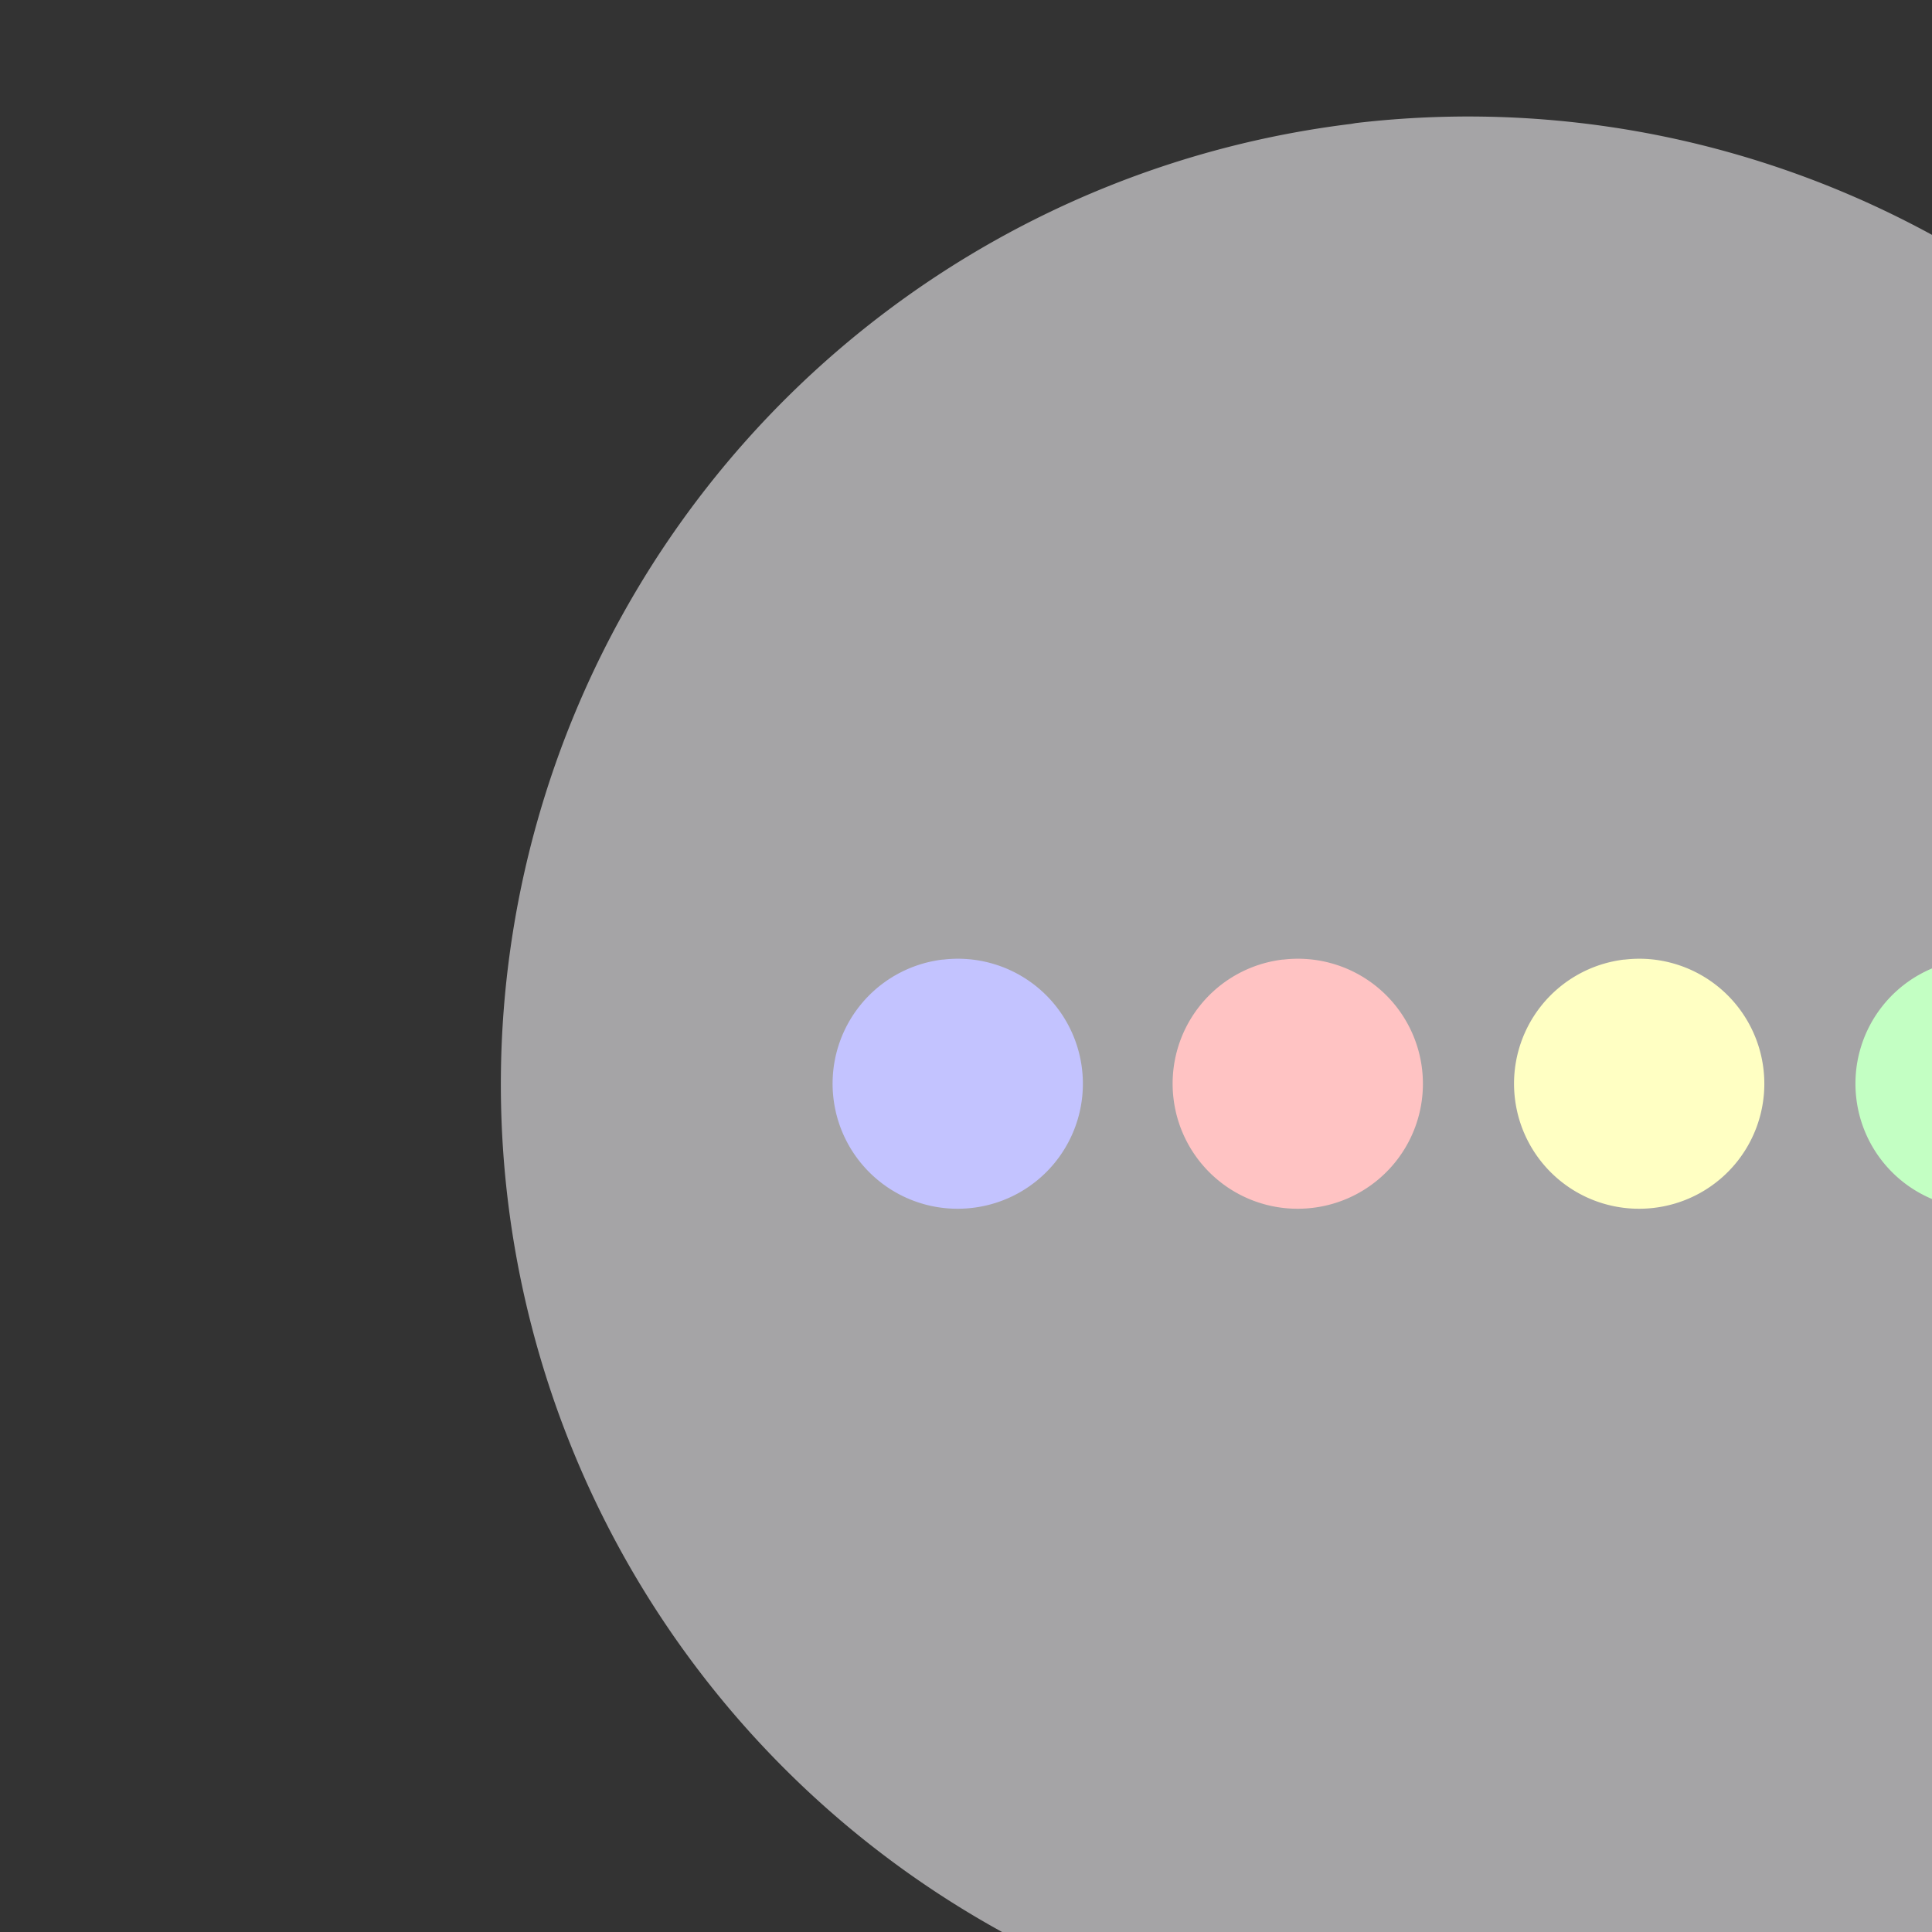 <?xml version="1.0" encoding="UTF-8" standalone="no"?>
<!-- Created with Inkscape (http://www.inkscape.org/) -->

<svg
   xmlns:dc="http://purl.org/dc/elements/1.1/"
   xmlns:cc="http://creativecommons.org/ns#"
   xmlns:rdf="http://www.w3.org/1999/02/22-rdf-syntax-ns#"
   xmlns:svg="http://www.w3.org/2000/svg"
   xmlns="http://www.w3.org/2000/svg"
   xmlns:sodipodi="http://sodipodi.sourceforge.net/DTD/sodipodi-0.dtd"
   xmlns:inkscape="http://www.inkscape.org/namespaces/inkscape"
   width="1.852mm"
   height="1.852mm"
   viewBox="0 0 1.852 1.852"
   version="1.1"
   id="svg2676"
   inkscape:version="0.92.3 (2405546, 2018-03-11)"
   sodipodi:docname="ghome-mini.svg">
  <rect x="0" y="0" width="1.852" height="1.852" fill="#333333" stroke="none"/>
  <defs
     id="defs2670" />
  <sodipodi:namedview
     id="base"
     pagecolor="#ffffff"
     bordercolor="#666666"
     borderopacity="1.0"
     inkscape:pageopacity="0.0"
     inkscape:pageshadow="2"
     inkscape:zoom="22.4"
     inkscape:cx="10.828278"
     inkscape:cy="-8.5737558"
     inkscape:document-units="mm"
     inkscape:current-layer="layer1"
     showgrid="false"
     inkscape:window-width="1920"
     inkscape:window-height="1057"
     inkscape:window-x="-8"
     inkscape:window-y="-8"
     inkscape:window-maximized="1" />
  <g
     inkscape:label="Layer 1"
     inkscape:groupmode="layer"
     id="layer1"
     transform="translate(189.914,22.938)">
    <g
       transform="matrix(0.265,0,0,0.265,-494.514,-93.928)"
       style="display:inline"
       id="g6582">
      <path
         inkscape:label="#path4485"
         d="m 1154.338,268.332 a 3.5,3.5 0 0 1 3.883,3.065 3.5,3.5 0 0 1 -3.06,3.887 3.5,3.5 0 0 1 -3.89,-3.055 3.5,3.5 0 0 1 3.05,-3.894"
         sodipodi:open="true"
         sodipodi:end="4.5908268"
         sodipodi:start="4.595801"
         sodipodi:ry="3.5"
         sodipodi:rx="3.5"
         sodipodi:cy="271.80777"
         sodipodi:cx="1154.7455"
         sodipodi:type="arc"
         id="media_player.cast_master_bedroom_speaker"
         style="opacity:1;fill:#a5a4a6;fill-opacity:1;fill-rule:evenodd;stroke:none;stroke-width:0;stroke-linecap:round;stroke-linejoin:round;stroke-miterlimit:4;stroke-dasharray:none;stroke-dashoffset:0;stroke-opacity:1;paint-order:stroke fill markers" />
      <path
         d="m 1154.076,271.358 a 0.452,0.452 0 0 1 0.502,0.396 0.452,0.452 0 0 1 -0.396,0.502 0.452,0.452 0 0 1 -0.503,-0.395 0.452,0.452 0 0 1 0.394,-0.503"
         sodipodi:open="true"
         sodipodi:end="4.5908268"
         sodipodi:start="4.595801"
         sodipodi:ry="0.45249945"
         sodipodi:rx="0.45249999"
         sodipodi:cy="271.80725"
         sodipodi:cx="1154.1283"
         sodipodi:type="arc"
         id="path4487"
         style="opacity:1;fill:#ffc3c3;fill-opacity:1;fill-rule:evenodd;stroke:none;stroke-width:0.031;stroke-linecap:round;stroke-linejoin:round;stroke-miterlimit:4;stroke-dasharray:none;stroke-dashoffset:0;stroke-opacity:1;paint-order:stroke fill markers" />
      <path
         d="m 1155.311,271.358 a 0.452,0.452 0 0 1 0.502,0.396 0.452,0.452 0 0 1 -0.396,0.502 0.452,0.452 0 0 1 -0.503,-0.395 0.452,0.452 0 0 1 0.394,-0.503"
         sodipodi:open="true"
         sodipodi:end="4.5908268"
         sodipodi:start="4.595801"
         sodipodi:ry="0.45249945"
         sodipodi:rx="0.45249999"
         sodipodi:cy="271.80725"
         sodipodi:cx="1155.3633"
         sodipodi:type="arc"
         id="path4487-0"
         style="opacity:1;fill:#ffffc3;fill-opacity:1;fill-rule:evenodd;stroke:none;stroke-width:0.031;stroke-linecap:round;stroke-linejoin:round;stroke-miterlimit:4;stroke-dasharray:none;stroke-dashoffset:0;stroke-opacity:1;paint-order:stroke fill markers" />
      <path
         d="m 1156.546,271.358 a 0.452,0.452 0 0 1 0.502,0.396 0.452,0.452 0 0 1 -0.396,0.502 0.452,0.452 0 0 1 -0.503,-0.395 0.452,0.452 0 0 1 0.394,-0.503"
         sodipodi:open="true"
         sodipodi:end="4.5908268"
         sodipodi:start="4.595801"
         sodipodi:ry="0.45249945"
         sodipodi:rx="0.45249999"
         sodipodi:cy="271.80725"
         sodipodi:cx="1156.5983"
         sodipodi:type="arc"
         id="path4487-0-6"
         style="opacity:1;fill:#c3ffc3;fill-opacity:1;fill-rule:evenodd;stroke:none;stroke-width:0.031;stroke-linecap:round;stroke-linejoin:round;stroke-miterlimit:4;stroke-dasharray:none;stroke-dashoffset:0;stroke-opacity:1;paint-order:stroke fill markers" />
      <path
         d="m 1152.846,271.358 a 0.452,0.452 0 0 1 0.502,0.396 0.452,0.452 0 0 1 -0.396,0.502 0.452,0.452 0 0 1 -0.503,-0.395 0.452,0.452 0 0 1 0.394,-0.503"
         sodipodi:open="true"
         sodipodi:end="4.5908268"
         sodipodi:start="4.595801"
         sodipodi:ry="0.45249945"
         sodipodi:rx="0.45249999"
         sodipodi:cy="271.80725"
         sodipodi:cx="1152.8983"
         sodipodi:type="arc"
         id="path4487-4"
         style="opacity:1;fill:#c3c3ff;fill-opacity:1;fill-rule:evenodd;stroke:none;stroke-width:0.031;stroke-linecap:round;stroke-linejoin:round;stroke-miterlimit:4;stroke-dasharray:none;stroke-dashoffset:0;stroke-opacity:1;paint-order:stroke fill markers" />
    </g>
  </g>
</svg>
